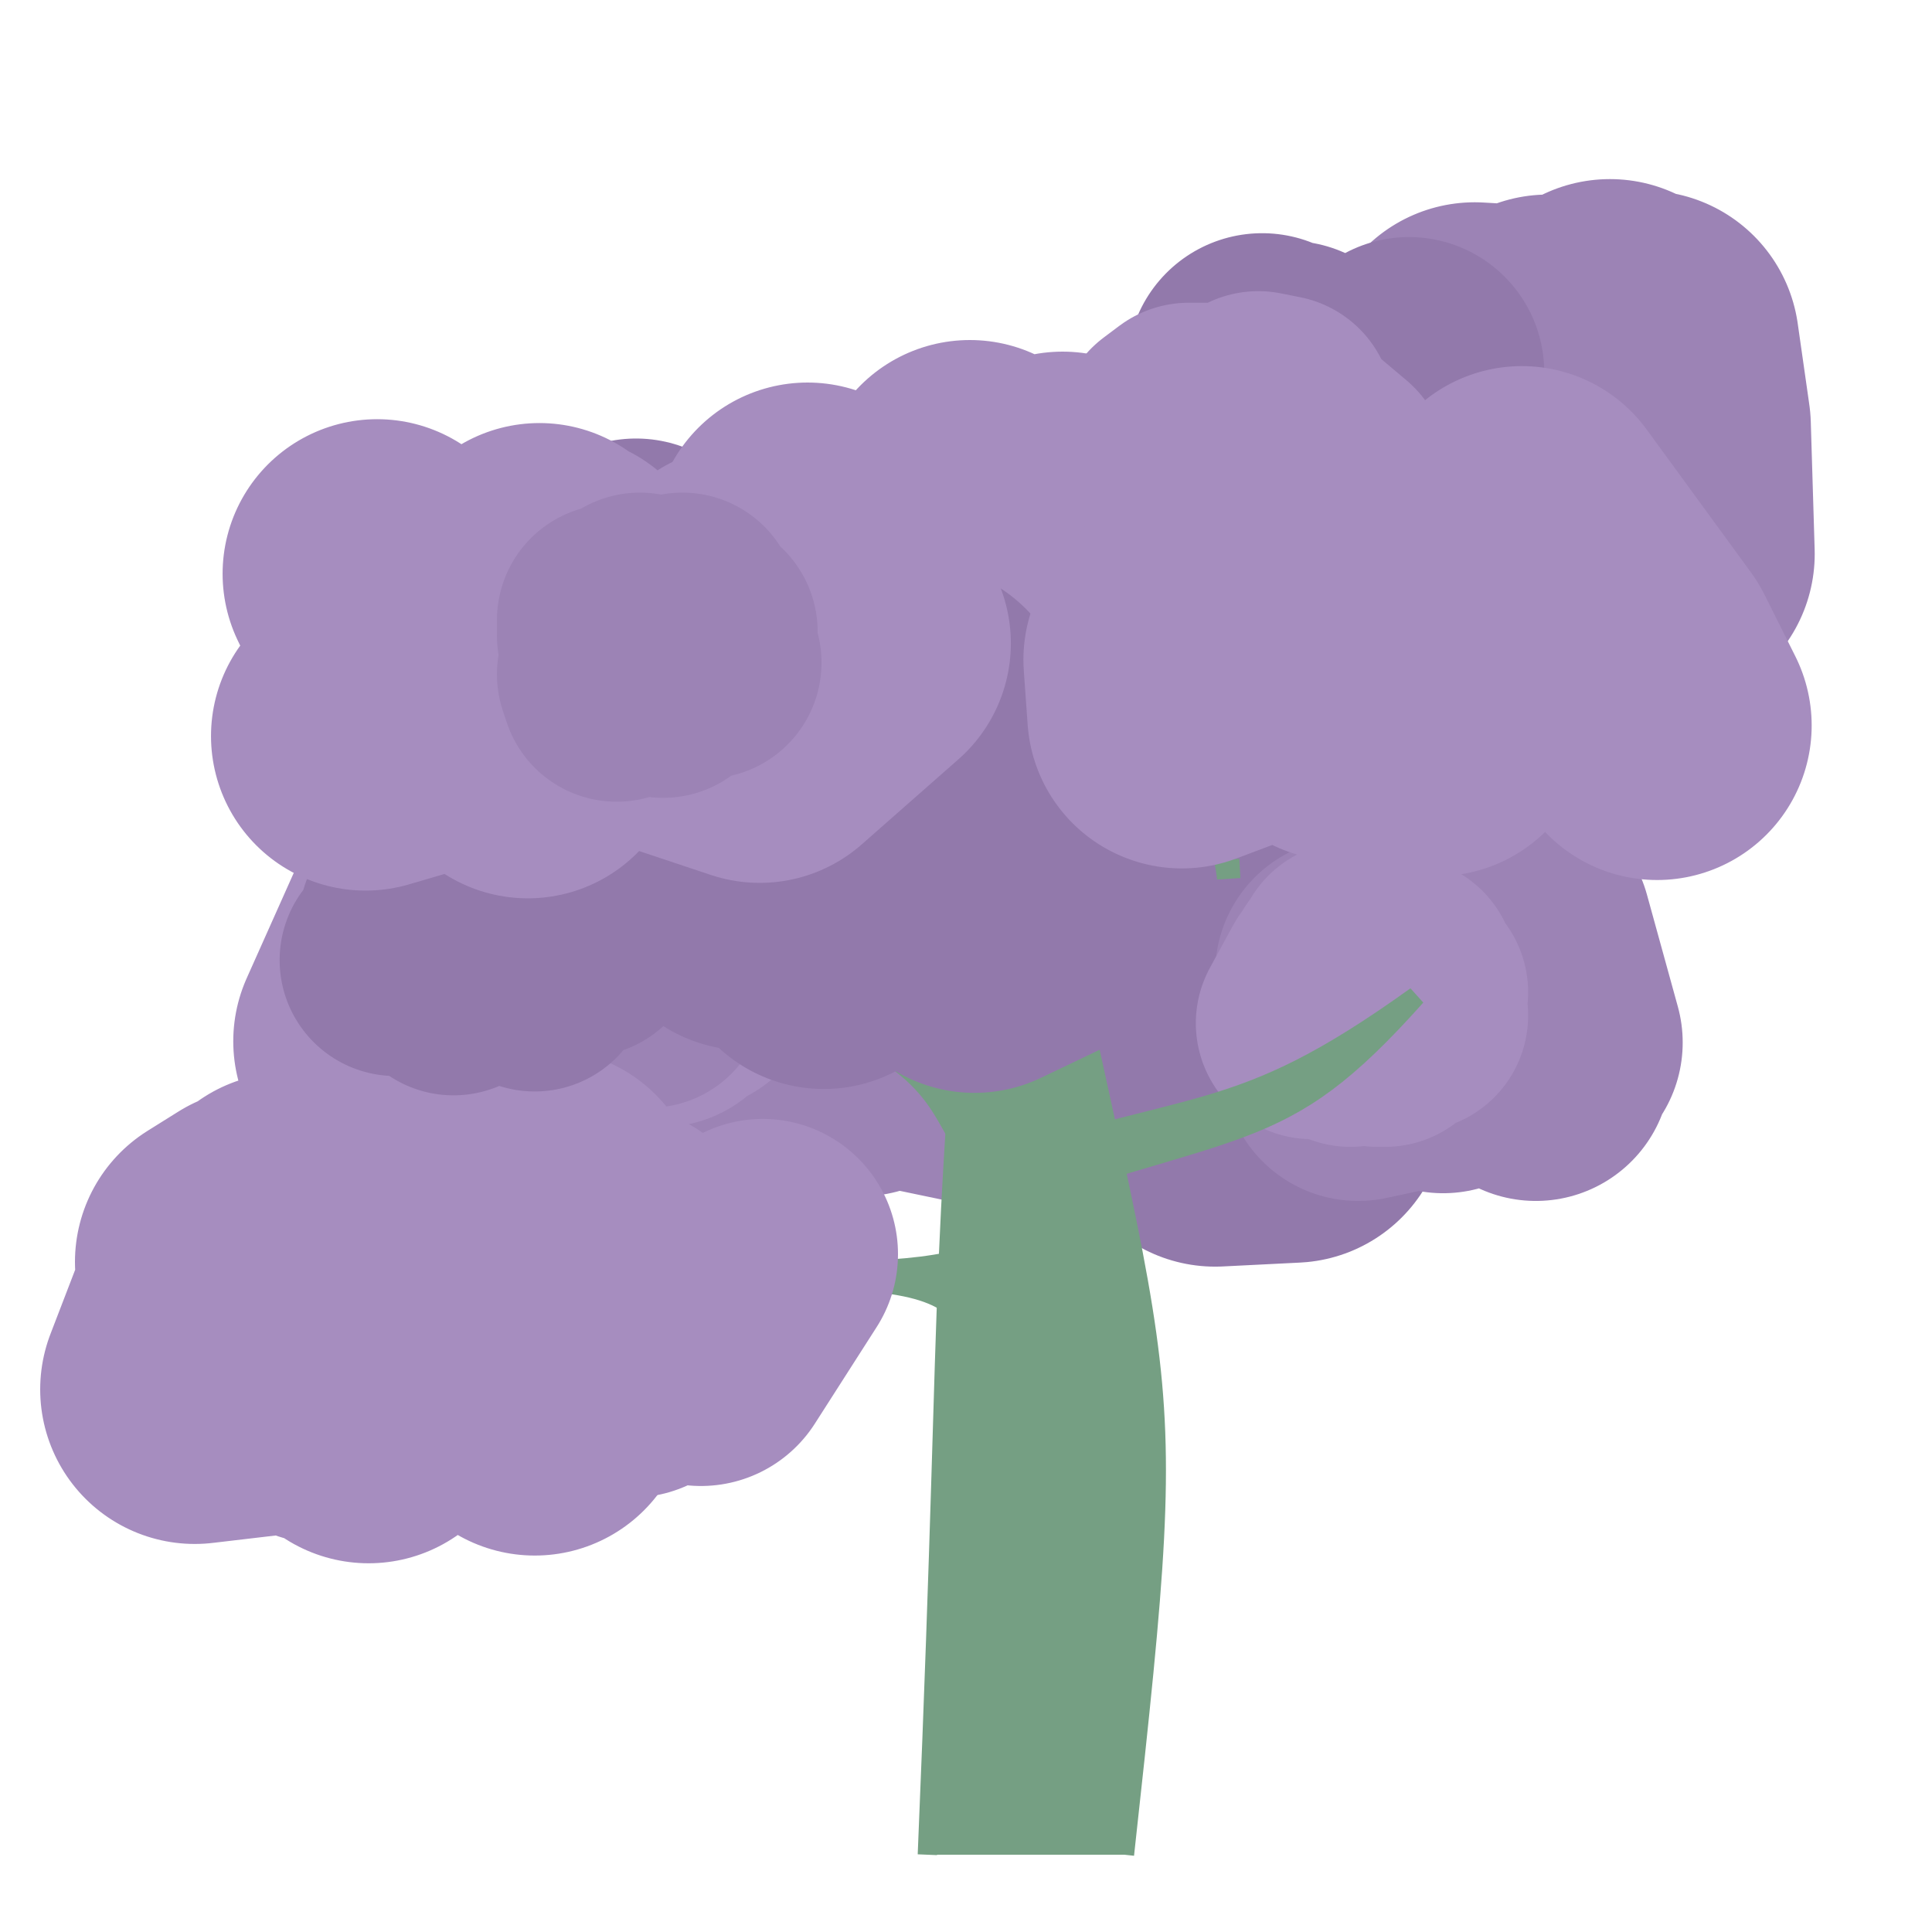 <?xml version="1.0" encoding="iso-8859-1"?>
<svg version="1.1" id="Capa_1" xmlns="http://www.w3.org/2000/svg" xmlns:xlink="http://www.w3.org/1999/xlink" x="0px" y="0px"
viewBox="0 0 500 500" xml:space="preserve"><defs></defs><polygon 
stroke="rgb(156,131,181)"
fill="rgb(156,131,181)"
stroke-width="70"
stroke-linejoin="round" 
opacity="1"
points="268 , 152 267 , 165 270 , 157 267 , 162 260 , 177 252 , 176 265 , 140 258 , 163 242 , 161 257 , 153 264 , 163 247 , 150 241 , 170 228 , 156 208 , 148 228 , 142 210 , 154 203 , 141 222 , 175 ">
</polygon><polygon 
stroke="rgb(166,141,191)"
fill="rgb(166,141,191)"
stroke-width="60"
stroke-linejoin="round" 
opacity="1"
points="264 , 162 262 , 153 265 , 165 271 , 152 277 , 148 281 , 167 290 , 167 289 , 147 289 , 156 294 , 151 294 , 157 300 , 166 306 , 166 ">
</polygon><polygon 
stroke="rgb(166,141,191)"
fill="rgb(166,141,191)"
stroke-width="80"
stroke-linejoin="round" 
opacity="1"
points="124.368 , 248.474 131.368 , 253.474 159.368 , 238.474 149.368 , 237.474 160.368 , 216.474 144.368 , 218.474 121.368 , 222.474 100.368 , 269.474 118.368 , 264.474 147.368 , 243.474 137.368 , 231.474 151.368 , 258.474 179.368 , 270.474 153.368 , 214.474 144.368 , 238.474 119.368 , 221.474 ">
</polygon><polygon 
stroke="rgb(146,121,171)"
fill="rgb(146,121,171)"
stroke-width="70"
stroke-linejoin="round" 
opacity="1"
points="145.368 , 225.474 139.368 , 257.474 144.368 , 237.474 143.368 , 261.474 161.368 , 255.474 152.368 , 239.474 140.368 , 234.474 132.368 , 248.474 129.368 , 237.474 122.368 , 228.474 137.368 , 263.474 155.368 , 228.474 164.368 , 232.474 160.368 , 225.474 171.368 , 249.474 158.368 , 259.474 160.368 , 258.474 157.368 , 246.474 159.368 , 227.474 ">
</polygon><polygon 
stroke="rgb(156,131,181)"
fill="rgb(156,131,181)"
stroke-width="80"
stroke-linejoin="round" 
opacity="1"
points="177.064 , 255.675 182.064 , 259.675 209.064 , 263.675 221.064 , 225.675 238.064 , 223.675 222.064 , 269.675 228.064 , 247.675 199.064 , 257.675 221.064 , 268.675 209.064 , 249.675 236.064 , 232.675 266.064 , 269.675 253.064 , 240.675 268.064 , 274.675 ">
</polygon><polygon 
stroke="rgb(166,141,191)"
fill="rgb(166,141,191)"
stroke-width="70"
stroke-linejoin="round" 
opacity="1"
points="154.064 , 232.675 138.064 , 247.675 151.064 , 227.675 171.064 , 256.675 190.064 , 233.675 175.064 , 243.675 177.064 , 252.675 161.064 , 249.675 167.064 , 232.675 183.064 , 241.675 ">
</polygon><polygon 
stroke="rgb(156,131,181)"
fill="rgb(156,131,181)"
stroke-width="60"
stroke-linejoin="round" 
opacity="1"
points="156.064 , 243.675 162.064 , 253.675 153.064 , 241.675 160.064 , 256.675 155.064 , 247.675 158.064 , 244.675 163.064 , 251.675 169.064 , 237.675 168.064 , 242.675 168.064 , 256.675 176.064 , 243.675 173.064 , 247.675 179.064 , 244.675 170.064 , 244.675 170.064 , 244.675 166.064 , 242.675 156.064 , 240.675 152.064 , 239.675 159.064 , 249.675 159.064 , 251.675 153.064 , 248.675 148.064 , 240.675 ">
</polygon><polygon 
stroke="rgb(156,131,181)"
fill="rgb(156,131,181)"
stroke-width="80"
stroke-linejoin="round" 
opacity="1"
points="342.858 , 202.748 352.858 , 248.748 373.858 , 222.748 352.858 , 218.748 363.858 , 241.748 345.858 , 249.748 335.858 , 226.748 306.858 , 233.748 319.858 , 213.748 295.858 , 240.748 311.858 , 194.748 289.858 , 253.748 289.858 , 209.748 318.858 , 248.748 312.858 , 225.748 304.858 , 246.748 324.858 , 222.748 337.858 , 237.748 339.858 , 238.748 328.858 , 212.748 328.858 , 236.748 314.858 , 216.748 332.858 , 227.748 353.858 , 243.748 353.858 , 199.748 334.858 , 227.748 315.858 , 215.748 ">
</polygon><polygon 
stroke="rgb(146,121,171)"
fill="rgb(146,121,171)"
stroke-width="70"
stroke-linejoin="round" 
opacity="1"
points="327.858 , 205.748 319.858 , 204.748 301.858 , 205.748 287.858 , 225.748 271.858 , 205.748 255.857 , 234.748 253.857 , 205.748 268.858 , 227.748 277.858 , 209.748 278.858 , 243.748 279.858 , 221.748 287.858 , 207.748 291.858 , 208.748 282.858 , 216.748 278.858 , 204.748 270.858 , 234.748 262.858 , 214.748 246.857 , 230.748 256.858 , 241.748 260.858 , 206.748 280.858 , 205.748 ">
</polygon><polygon 
stroke="rgb(166,141,191)"
fill="rgb(166,141,191)"
stroke-width="60"
stroke-linejoin="round" 
opacity="1"
points="329.858 , 232.748 335.858 , 232.748 325.858 , 218.748 320.858 , 226.748 310.858 , 219.748 308.858 , 224.748 305.858 , 220.748 314.858 , 216.748 317.858 , 234.748 318.858 , 226.748 323.858 , 219.748 ">
</polygon><polygon 
stroke="rgb(156,131,181)"
fill="rgb(156,131,181)"
stroke-width="80"
stroke-linejoin="round" 
opacity="1"
points="330.647 , 136.35 353.647 , 126.35 376.647 , 123.35 395.647 , 115.35 400.647 , 111.35 402.647 , 106.35 379.647 , 127.35 400.647 , 90.35 390.647 , 134.35 415.647 , 124.35 392.647 , 108.35 377.647 , 113.35 372.647 , 132.35 391.647 , 125.35 416.647 , 86.35 429.647 , 143.35 428.647 , 110.35 425.647 , 89.35 423.647 , 110.35 412.647 , 96.35 383.647 , 132.35 393.647 , 99.35 389.647 , 122.35 386.647 , 95.35 384.647 , 111.35 377.647 , 110.35 389.647 , 100.35 381.647 , 92.35 398.647 , 93.35 387.647 , 94.35 ">
</polygon><polygon 
stroke="rgb(146,121,171)"
fill="rgb(146,121,171)"
stroke-width="70"
stroke-linejoin="round" 
opacity="1"
points="327.647 , 131.35 346.647 , 105.35 352.647 , 102.35 365.647 , 135.35 363.647 , 132.35 364.647 , 110.35 345.647 , 105.35 347.647 , 117.35 364.647 , 96.35 351.647 , 111.35 335.647 , 113.35 326.647 , 131.35 326.647 , 95.35 336.647 , 135.35 339.647 , 104.35 326.647 , 103.35 333.647 , 97.35 ">
</polygon><polygon 
stroke="rgb(166,141,191)"
fill="rgb(166,141,191)"
stroke-width="60"
stroke-linejoin="round" 
opacity="1"
points="325.647 , 105.35 330.647 , 106.35 323.647 , 116.35 313.647 , 109.35 315.647 , 111.35 306.647 , 121.35 303.647 , 111.35 307.647 , 108.35 315.647 , 108.35 325.647 , 107.35 331.647 , 111.35 338.647 , 121.35 344.647 , 121.35 ">
</polygon><polygon 
stroke="rgb(146,121,171)"
fill="rgb(146,121,171)"
stroke-width="70"
stroke-linejoin="round" 
opacity="1"
points="255.196 , 228.83 237.196 , 225.83 223.196 , 219.83 241.196 , 208.83 236.196 , 206.83 247.196 , 226.83 240.196 , 229.83 239.196 , 206.83 246.196 , 228.83 256.195 , 227.83 246.196 , 207.83 227.196 , 222.83 247.196 , 230.83 232.196 , 220.83 ">
</polygon><polygon 
stroke="rgb(166,141,191)"
fill="rgb(166,141,191)"
stroke-width="60"
stroke-linejoin="round" 
opacity="1"
points="274.195 , 221.83 271.195 , 211.83 278.195 , 208.83 274.195 , 209.83 278.195 , 212.83 287.195 , 208.83 280.195 , 215.83 279.195 , 212.83 270.195 , 210.83 274.195 , 224.83 281.195 , 212.83 291.195 , 211.83 299.195 , 216.83 304.195 , 222.83 312.195 , 220.83 303.195 , 219.83 293.195 , 211.83 294.195 , 213.83 ">
</polygon><polygon 
stroke="rgb(166,141,191)"
fill="rgb(166,141,191)"
stroke-width="80"
stroke-linejoin="round" 
opacity="1"
points="141.4 , 311.575 111.4 , 327.575 121.4 , 352.575 92.4 , 326.575 94.4 , 327.575 66.4 , 325.575 60.4 , 333.575 50.4 , 359.575 67.4 , 357.575 59.4 , 326.575 67.4 , 321.575 63.4 , 343.575 84.4 , 359.575 69.4 , 329.575 92.4 , 312.575 111.4 , 307.575 95.4 , 364.575 74.4 , 317.575 98.4 , 317.575 121.4 , 333.575 108.4 , 308.575 105.4 , 328.575 114.4 , 347.575 137.4 , 341.575 138.4 , 362.575 131.4 , 336.575 ">
</polygon><polygon 
stroke="rgb(166,141,191)"
fill="rgb(166,141,191)"
stroke-width="60"
stroke-linejoin="round" 
opacity="1"
points="159.4 , 340.575 155.4 , 325.575 149.4 , 329.575 151.4 , 341.575 156.4 , 336.575 153.4 , 337.575 163.4 , 326.575 173.4 , 324.575 170.4 , 335.575 169.4 , 340.575 169.4 , 330.575 159.4 , 334.575 160.4 , 339.575 154.4 , 326.575 159.4 , 336.575 163.4 , 331.575 159.4 , 331.575 165.4 , 328.575 156.4 , 342.575 163.4 , 331.575 162.4 , 333.575 ">
</polygon><polygon 
stroke="rgb(156,131,181)"
fill="rgb(156,131,181)"
stroke-width="70"
stroke-linejoin="round" 
opacity="1"
points="260.858 , 169.748 279.858 , 165.748 260.858 , 142.748 261.858 , 142.748 243.857 , 165.748 255.857 , 152.748 268.858 , 145.748 274.858 , 156.748 266.858 , 139.748 254.857 , 138.748 261.858 , 175.748 270.858 , 163.748 252.857 , 178.748 257.858 , 164.748 248.857 , 172.748 261.858 , 162.748 253.857 , 177.748 245.857 , 167.748 249.857 , 158.748 263.858 , 146.748 276.858 , 166.748 269.858 , 139.748 270.858 , 167.748 289.858 , 176.748 ">
</polygon><polygon 
stroke="rgb(156,131,181)"
fill="rgb(156,131,181)"
stroke-width="60"
stroke-linejoin="round" 
opacity="1"
points="273.858 , 159.748 283.858 , 166.748 286.858 , 158.748 286.858 , 165.748 277.858 , 162.748 277.858 , 163.748 287.858 , 154.748 287.858 , 156.748 291.858 , 149.748 301.858 , 164.748 295.858 , 154.748 289.858 , 159.748 283.858 , 157.748 293.858 , 148.748 297.858 , 168.748 289.858 , 150.748 285.858 , 165.748 281.858 , 148.748 274.858 , 154.748 273.858 , 150.748 277.858 , 164.748 267.858 , 149.748 261.858 , 154.748 253.857 , 154.748 246.857 , 164.748 249.857 , 162.748 240.857 , 168.748 230.857 , 152.748 239.857 , 158.748 ">
</polygon><polygon 
stroke="rgb(146,121,171)"
fill="rgb(146,121,171)"
stroke-width="70"
stroke-linejoin="round" 
opacity="1"
points="161.608 , 171.486 154.608 , 177.486 166.608 , 179.486 181.608 , 177.486 173.608 , 178.486 179.608 , 157.486 167.608 , 167.486 164.608 , 148.486 158.608 , 158.486 152.608 , 157.486 ">
</polygon><polygon 
stroke="rgb(146,121,171)"
fill="rgb(146,121,171)"
stroke-width="80"
stroke-linejoin="round" 
opacity="1"
points="339.48 , 235.805 347.48 , 227.805 363.48 , 258.805 342.48 , 244.805 314.48 , 282.805 305.48 , 267.805 318.48 , 241.805 334.48 , 286.805 314.48 , 287.805 342.48 , 248.805 ">
</polygon><polygon 
stroke="rgb(156,131,181)"
fill="rgb(156,131,181)"
stroke-width="70"
stroke-linejoin="round" 
opacity="1"
points="349.48 , 251.805 364.48 , 243.805 365.48 , 272.805 351.48 , 275.805 367.48 , 256.805 381.48 , 256.805 397.48 , 275.805 381.48 , 258.805 392.48 , 240.805 400.48 , 269.805 383.48 , 252.805 373.48 , 273.805 370.48 , 263.805 379.48 , 257.805 381.48 , 255.805 376.48 , 264.805 375.48 , 249.805 362.48 , 246.805 ">
</polygon><polygon 
stroke="rgb(166,141,191)"
fill="rgb(166,141,191)"
stroke-width="60"
stroke-linejoin="round" 
opacity="1"
points="356.48 , 266.805 347.48 , 250.805 346.48 , 263.805 349.48 , 247.805 358.48 , 266.805 362.48 , 251.805 356.48 , 264.805 349.48 , 266.805 345.48 , 253.805 339.48 , 264.805 348.48 , 262.805 354.48 , 252.805 358.48 , 260.805 354.48 , 264.805 358.48 , 261.805 356.48 , 265.805 365.48 , 262.805 355.48 , 251.805 360.48 , 256.805 356.48 , 265.805 365.48 , 256.805 357.48 , 248.805 ">
</polygon><path d="M 240 480 c 7.2,-172.267 1.2,-129.2 18,-323 
C 301.2,375.8 307.2,332.733 291,480
 " stroke="rgb(117,159,131)" stroke-linejoin="arcs"  stroke-width="5" fill="rgb(117,159,131)"/><path d="M 250.368 248.474 c -101.733,-0.667 -7.267,-2.333 -109,-5 
C 254.001,246.765 159.535,248.432 249.113,265.003
 " stroke="rgb(117,159,131)" stroke-linejoin="arcs"  stroke-width="5" fill="rgb(117,159,131)"/><path d="M 248.064 279.675 c -16.8,-4.267 -22.4,-17.067 -84,-32 
C 234.064,266.609 239.664,279.409 247.196,292.83
 " stroke="rgb(117,159,131)" stroke-linejoin="arcs"  stroke-width="5" fill="rgb(117,159,131)"/><path d="M 251.857 229.748 c 13.8,-2.667 4.6,-2 69,-5 
C 263.358,228.373 272.558,227.706 250.368,248.474
 " stroke="rgb(117,159,131)" stroke-linejoin="arcs"  stroke-width="5" fill="rgb(117,159,131)"/><path d="M 255.647 184.35 c 0,-36.8 10.267,-27.6 77,-69 
C 273.613,165.375 263.346,156.175 253.608,208.486
 " stroke="rgb(117,159,131)" stroke-linejoin="arcs"  stroke-width="5" fill="rgb(117,159,131)"/><path d="M 247.196 292.83 c 20.533,-20.8 14.933,-20.8 28,-78 
C 264.929,281.78 270.529,281.78 246.48,304.805
 " stroke="rgb(117,159,131)" stroke-linejoin="arcs"  stroke-width="5" fill="rgb(117,159,131)"/><path d="M 245.4 326.575 c -18.6,3.733 -37.2,1.067 -93,8 
C 217.5,328.642 236.1,331.308 244.982,337.048
 " stroke="rgb(117,159,131)" stroke-linejoin="arcs"  stroke-width="5" fill="rgb(117,159,131)"/><path d="M 251.857 229.748 c 9.6,-28.4 20.8,-28.4 24,-71 
C 275.058,210.223 263.858,210.223 250.368,248.474
 " stroke="rgb(117,159,131)" stroke-linejoin="arcs"  stroke-width="5" fill="rgb(117,159,131)"/><path d="M 253.608 208.486 c -34.4,-8.2 -5.733,-10.933 -86,-41 
C 256.475,202.678 227.808,205.411 251.857,229.748
 " stroke="rgb(117,159,131)" stroke-linejoin="arcs"  stroke-width="5" fill="rgb(117,159,131)"/><path d="M 246.48 304.805 c 64,-21.933 72,-12.533 120,-47 
C 330.48,298.146 322.48,288.746 245.891,315.94
 " stroke="rgb(117,159,131)" stroke-linejoin="arcs"  stroke-width="5" fill="rgb(117,159,131)"/><polygon 
stroke="rgb(166,141,191)"
fill="rgb(166,141,191)"
stroke-width="80"
stroke-linejoin="round" 
opacity="1"
points="235 , 178 256 , 131 260 , 140 253 , 166 234 , 179 209 , 139 220 , 171 246 , 159 275 , 131 271 , 173 264 , 145 277 , 135 254 , 174 265 , 145 282 , 152 277 , 182 287 , 174 294 , 150 289 , 147 312 , 135 286 , 135 265 , 167 262 , 184 251 , 128 226 , 184 231 , 166 246 , 185 274 , 179 262 , 173 250 , 145 ">
</polygon><polygon 
stroke="rgb(146,121,171)"
fill="rgb(146,121,171)"
stroke-width="60"
stroke-linejoin="round" 
opacity="1"
points="151.368 , 243.474 147.368 , 235.474 140.368 , 242.474 140.368 , 239.474 137.368 , 239.474 138.368 , 252.474 129.368 , 241.474 119.368 , 246.474 127.368 , 243.474 119.368 , 233.474 115.368 , 235.474 120.368 , 240.474 115.368 , 248.474 107.368 , 238.474 117.368 , 253.474 114.368 , 237.474 111.368 , 240.474 102.368 , 248.474 105.368 , 246.474 109.368 , 239.474 111.368 , 236.474 ">
</polygon><polygon 
stroke="rgb(146,121,171)"
fill="rgb(146,121,171)"
stroke-width="80"
stroke-linejoin="round" 
opacity="1"
points="252.196 , 216.83 275.195 , 231.83 252.196 , 242.83 237.196 , 185.83 237.196 , 196.83 244.196 , 230.83 214.196 , 237.83 203.196 , 202.83 222.196 , 211.83 204.196 , 209.83 215.196 , 231.83 185.196 , 195.83 211.196 , 190.83 185.196 , 222.83 212.196 , 227.83 213.196 , 239.83 231.196 , 211.83 219.196 , 198.83 193.196 , 206.83 213.196 , 241.83 204.196 , 185.83 193.196 , 231.83 ">
</polygon><polygon 
stroke="rgb(166,141,191)"
fill="rgb(166,141,191)"
stroke-width="70"
stroke-linejoin="round" 
opacity="1"
points="148.4 , 346.575 140.4 , 348.575 147.4 , 326.575 149.4 , 323.575 144.4 , 341.575 151.4 , 320.575 163.4 , 352.575 143.4 , 350.575 138.4 , 350.575 144.4 , 353.575 156.4 , 352.575 144.4 , 321.575 161.4 , 321.575 170.4 , 345.575 172.4 , 340.575 179.4 , 343.575 177.4 , 335.575 175.4 , 328.575 181.4 , 349.575 197.4 , 324.575 ">
</polygon><polygon 
stroke="rgb(166,141,191)"
fill="rgb(166,141,191)"
stroke-width="80"
stroke-linejoin="round" 
opacity="1"
points="305.858 , 184.748 304.858 , 170.748 332.858 , 133.748 319.858 , 147.748 338.858 , 149.748 346.858 , 182.748 371.858 , 186.748 393.858 , 134.748 420.858 , 171.748 428.858 , 187.748 398.858 , 143.748 398.858 , 149.748 ">
</polygon><polygon 
stroke="rgb(166,141,191)"
fill="rgb(166,141,191)"
stroke-width="80"
stroke-linejoin="round" 
opacity="1"
points="193.608 , 161.486 191.608 , 155.486 221.608 , 166.486 196.608 , 188.486 169.608 , 179.486 139.608 , 149.486 139.608 , 173.486 118.608 , 164.486 144.608 , 152.486 136.608 , 192.486 123.608 , 172.486 97.608 , 148.486 110.608 , 175.486 94.608 , 190.486 ">
</polygon><polygon 
stroke="rgb(156,131,181)"
fill="rgb(156,131,181)"
stroke-width="60"
stroke-linejoin="round" 
opacity="1"
points="176.608 , 157.486 174.608 , 172.486 172.608 , 163.486 175.608 , 162.486 182.608 , 171.486 175.608 , 167.486 181.608 , 163.486 178.608 , 167.486 178.608 , 165.486 172.608 , 168.486 166.608 , 162.486 158.608 , 164.486 158.608 , 160.486 159.608 , 177.486 158.608 , 174.486 165.608 , 164.486 169.608 , 174.486 175.608 , 162.486 175.608 , 170.486 171.608 , 176.486 165.608 , 157.486 164.608 , 164.486 166.608 , 165.486 159.608 , 162.486 168.608 , 164.486 165.608 , 164.486 167.608 , 160.486 ">
</polygon></svg>